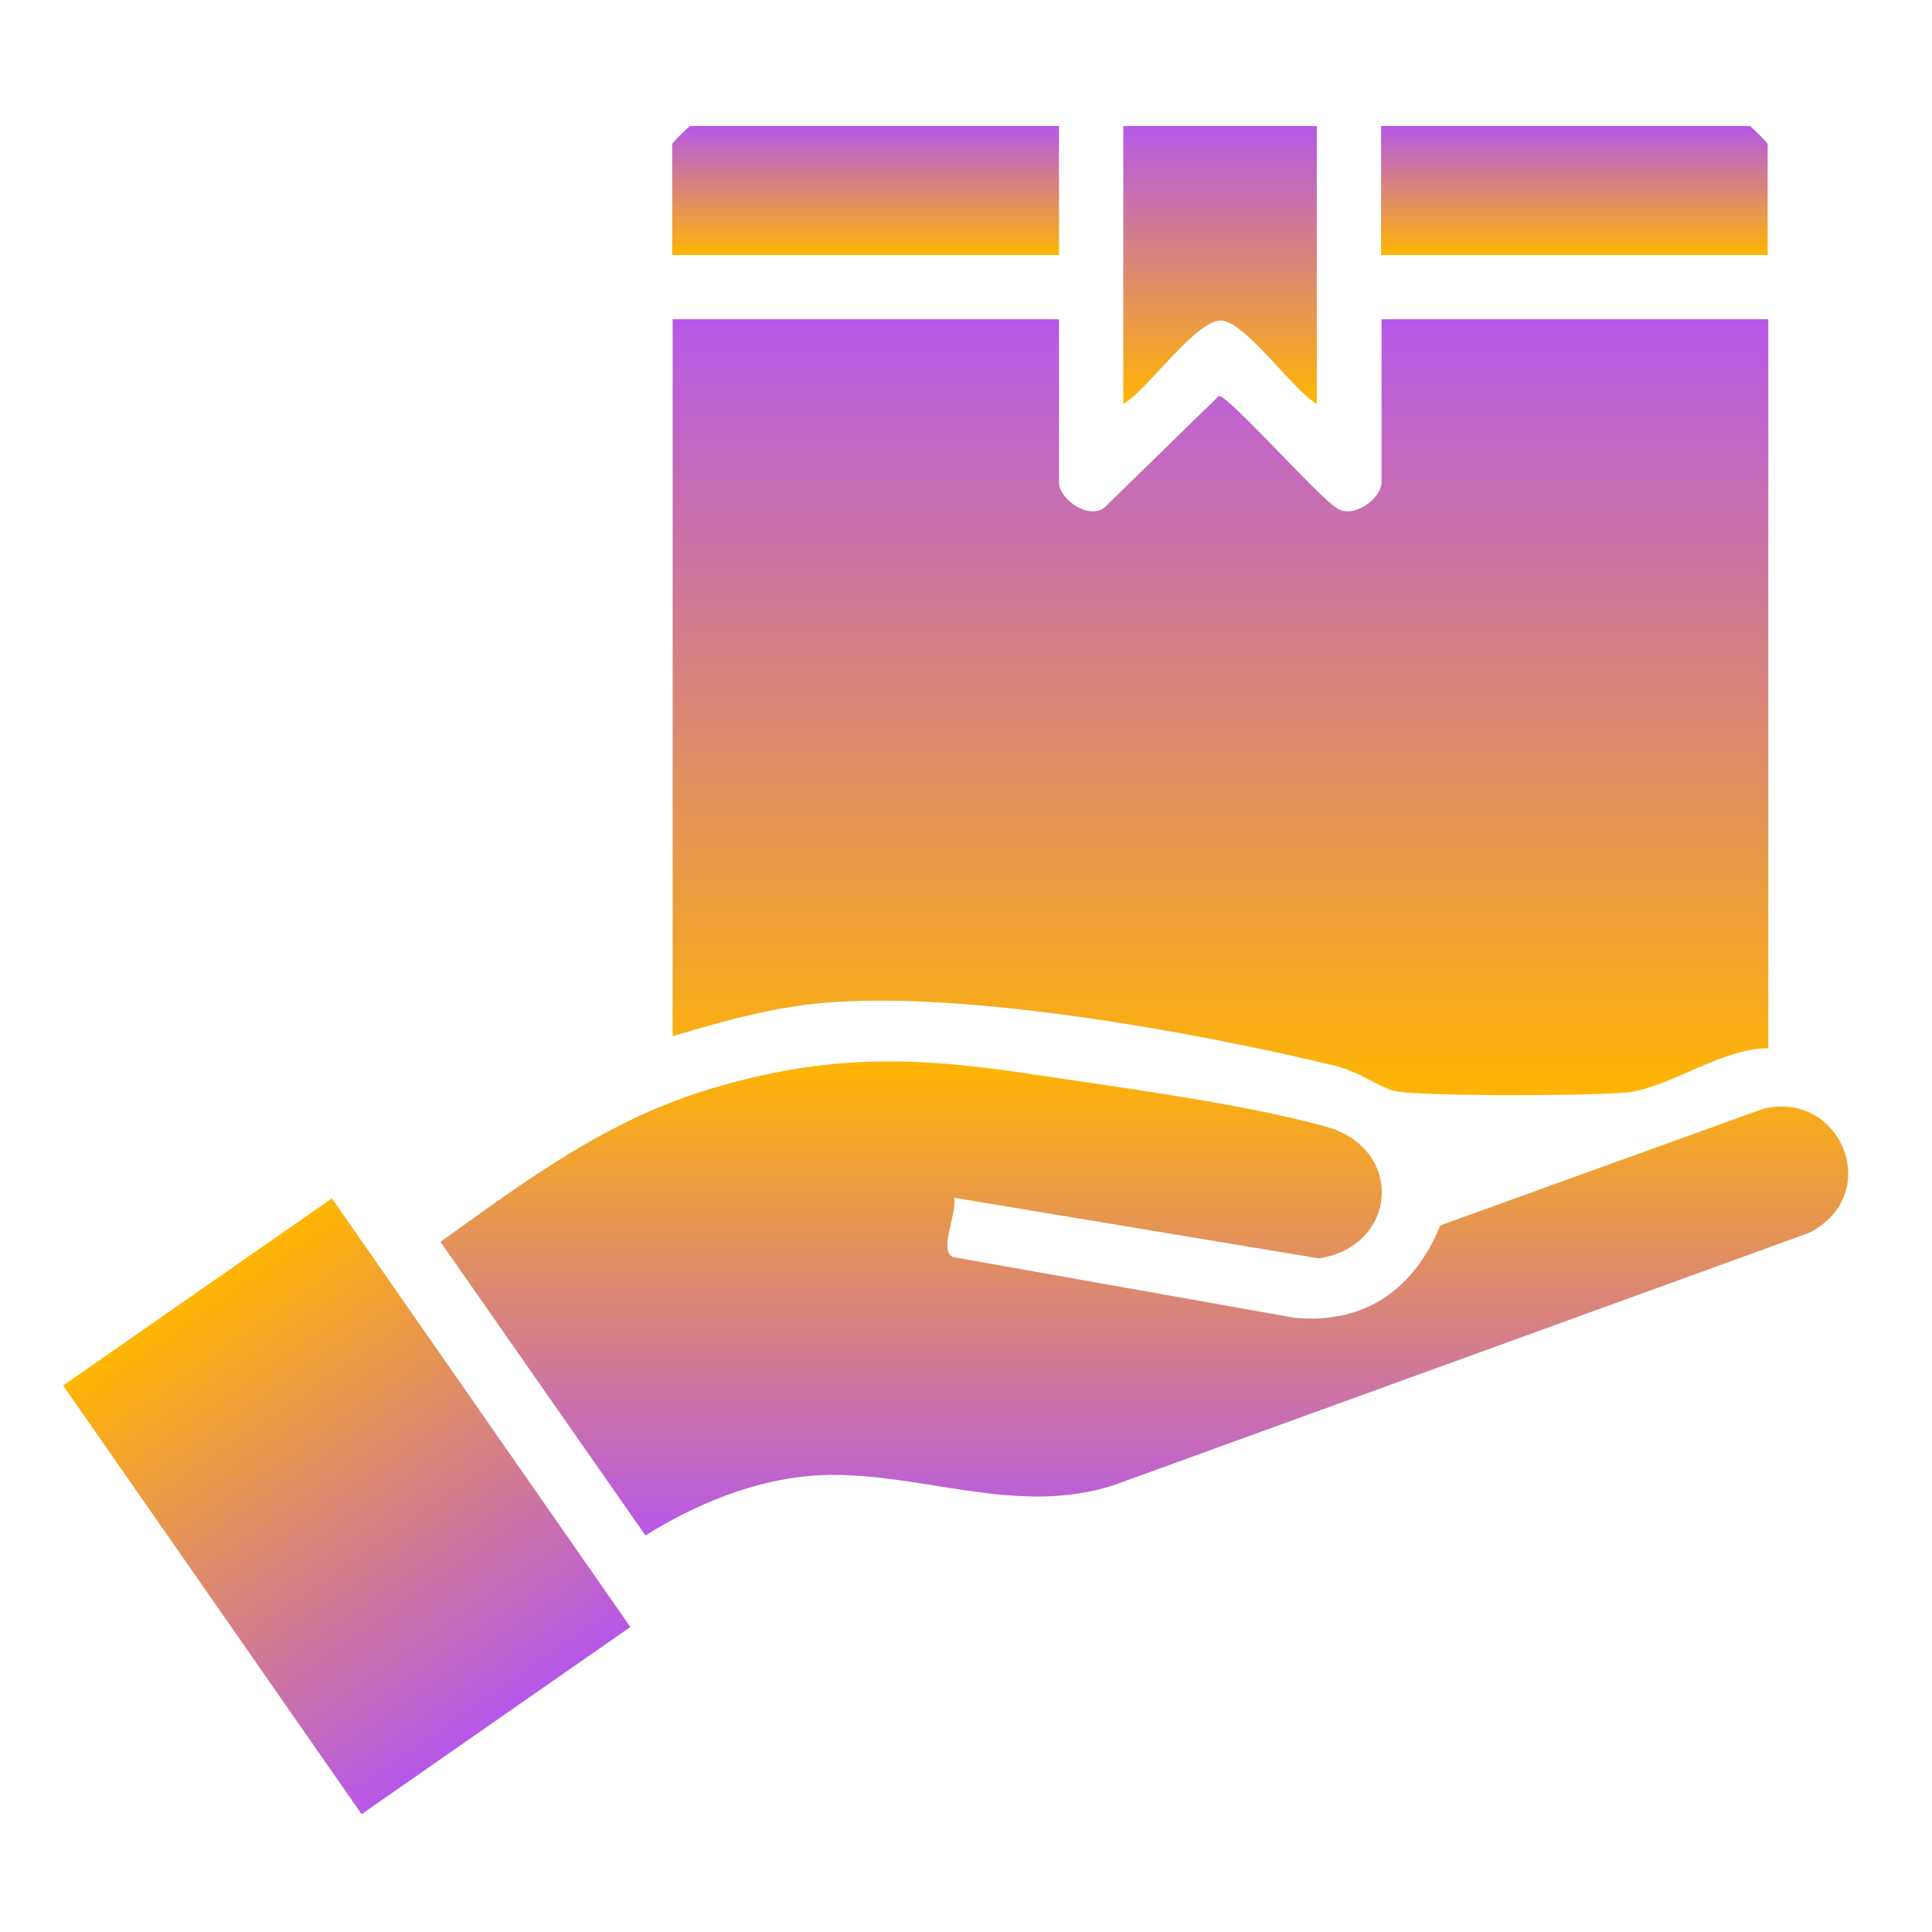 <svg width="92" height="92" viewBox="0 0 92 92" fill="none" xmlns="http://www.w3.org/2000/svg">
<g clip-path="url(#clip0_6421_529)">
<path d="M45.433 57.027C45.619 57.699 44.668 59.55 45.382 59.86L61.67 62.756C65.031 63.056 67.348 61.37 68.589 58.35L83.915 52.817C87.618 51.845 89.758 56.84 86.16 58.702L53.5 70.554C48.556 72.457 43.541 69.882 38.639 70.275C35.867 70.492 33.054 71.66 30.737 73.118L20.975 59.136C25.122 56.158 29 53.262 33.985 51.804C39.456 50.191 43.561 50.304 49.125 51.152C53.314 51.783 59.157 52.548 63.128 53.645C66.913 54.689 66.562 59.353 62.797 59.922L45.444 57.037L45.433 57.027Z" fill="url(#paint0_linear_6421_529)"/>
<path d="M15.804 57.065L3.006 65.977L17.219 86.388L30.017 77.476L15.804 57.065Z" fill="url(#paint1_linear_6421_529)"/>
<path d="M50.429 15.204V22.971C50.429 23.767 51.826 24.76 52.591 24.171L58.041 18.855C58.455 18.782 62.778 23.664 63.626 24.171C64.391 24.76 65.787 23.757 65.787 22.971V15.204H84.206V49.922C82.045 49.901 79.573 51.742 77.567 52.011C76.263 52.187 67.297 52.228 66.356 51.938C65.518 51.69 64.784 51.049 63.522 50.739C56.759 49.105 45.227 47.016 38.485 47.833C36.282 48.102 34.151 48.712 32.031 49.343V15.204H50.45H50.429Z" fill="url(#paint2_linear_6421_529)"/>
<path d="M50.429 6V12.143H32.01V6.858C32.01 6.796 32.816 6 32.868 6H50.418H50.429Z" fill="url(#paint3_linear_6421_529)"/>
<path d="M84.184 12.143H65.766V6H83.316C83.378 6 84.174 6.807 84.174 6.858V12.133L84.184 12.143Z" fill="url(#paint4_linear_6421_529)"/>
<path d="M62.705 6V19.238C61.578 18.586 59.313 15.328 58.165 15.266C56.955 15.204 54.648 18.576 53.49 19.238V6H62.694H62.705Z" fill="url(#paint5_linear_6421_529)"/>
</g>
<defs>
<linearGradient id="paint0_linear_6421_529" x1="54.492" y1="50.544" x2="54.492" y2="73.118" gradientUnits="userSpaceOnUse">
<stop stop-color="#FFB503"/>
<stop offset="1" stop-color="#B658E8"/>
</linearGradient>
<linearGradient id="paint1_linear_6421_529" x1="9.405" y1="61.521" x2="23.618" y2="81.932" gradientUnits="userSpaceOnUse">
<stop stop-color="#FFB503"/>
<stop offset="1" stop-color="#B658E8"/>
</linearGradient>
<linearGradient id="paint2_linear_6421_529" x1="58.119" y1="15.204" x2="58.119" y2="52.149" gradientUnits="userSpaceOnUse">
<stop stop-color="#B658E8"/>
<stop offset="1" stop-color="#FFB503"/>
</linearGradient>
<linearGradient id="paint3_linear_6421_529" x1="41.219" y1="6" x2="41.219" y2="12.143" gradientUnits="userSpaceOnUse">
<stop stop-color="#B658E8"/>
<stop offset="1" stop-color="#FFB503"/>
</linearGradient>
<linearGradient id="paint4_linear_6421_529" x1="74.975" y1="6" x2="74.975" y2="12.143" gradientUnits="userSpaceOnUse">
<stop stop-color="#B658E8"/>
<stop offset="1" stop-color="#FFB503"/>
</linearGradient>
<linearGradient id="paint5_linear_6421_529" x1="58.097" y1="6" x2="58.097" y2="19.238" gradientUnits="userSpaceOnUse">
<stop stop-color="#B658E8"/>
<stop offset="1" stop-color="#FFB503"/>
</linearGradient>
<clipPath id="clip0_6421_529">
<rect width="85" height="80.388" fill="white" transform="translate(3 6)"/>
</clipPath>
</defs>
</svg>
